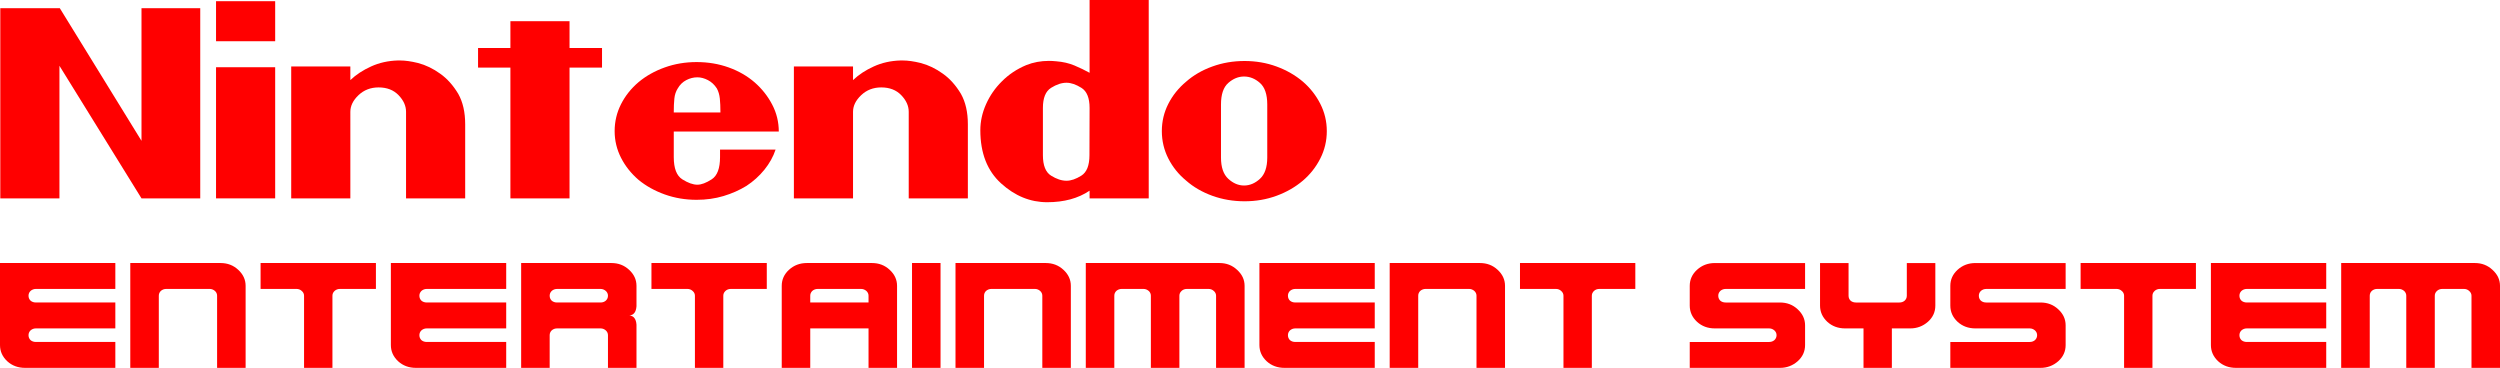 <?xml version="1.0" encoding="UTF-8" standalone="no"?>
<svg xmlns:dc="http://purl.org/dc/elements/1.1/" xmlns:cc="http://creativecommons.org/ns#" xmlns:rdf="http://www.w3.org/1999/02/22-rdf-syntax-ns#" xmlns:svg="http://www.w3.org/2000/svg" xmlns="http://www.w3.org/2000/svg" width="611.369mm" height="89.961mm" viewBox="0 0 611.369 89.961" version="1.1" id="svg8">
  <defs id="defs2"/>
  <g id="layer1" transform="translate(-402.812,123.38)">
    <g id="g1249" transform="matrix(2.911,0,0,2.911,390.187,-136.057)">
	<path fill="#ff0000" d="m 6.448,35.259 c -0.596,0 -1.097,-0.186 -1.502,-0.557 -0.406,-0.38 -0.609,-0.833 -0.609,-1.36 v -6.891 h 9.689 v 2.176 H 7.355 c -0.173,0 -0.324,0.057 -0.453,0.169 -0.112,0.112 -0.169,0.246 -0.169,0.401 0,0.164 0.057,0.302 0.169,0.414 0.121,0.104 0.271,0.155 0.453,0.155 h 6.671 v 2.177 H 7.355 c -0.173,0 -0.324,0.056 -0.453,0.168 -0.112,0.112 -0.169,0.246 -0.169,0.401 0,0.164 0.057,0.303 0.169,0.415 0.121,0.104 0.271,0.155 0.453,0.155 h 6.671 v 2.176 H 6.448 Z" id="path1211"/>

	<path fill="#ff0000" d="m 15.282,35.259 v -8.808 h 7.578 c 0.587,0 1.083,0.19 1.489,0.569 0.415,0.381 0.622,0.83 0.622,1.348 v 6.891 h -2.396 v -6.062 c 0,-0.155 -0.061,-0.289 -0.182,-0.401 -0.129,-0.112 -0.276,-0.169 -0.44,-0.169 H 18.3 c -0.173,0 -0.324,0.057 -0.453,0.169 -0.112,0.112 -0.169,0.246 -0.169,0.401 v 6.062 z" id="path1213"/>

	<path fill="#ff0000" d="m 29.88,35.259 v -6.062 c 0,-0.155 -0.065,-0.289 -0.194,-0.401 -0.121,-0.112 -0.268,-0.169 -0.44,-0.169 h -3.018 v -2.176 h 9.689 v 2.176 h -3.018 c -0.182,0 -0.333,0.057 -0.454,0.169 -0.121,0.112 -0.181,0.246 -0.181,0.401 v 6.062 z" id="path1215"/>

	<path fill="#ff0000" d="m 39.284,35.259 c -0.596,0 -1.097,-0.186 -1.502,-0.557 -0.406,-0.38 -0.609,-0.833 -0.609,-1.36 v -6.891 h 9.689 v 2.176 h -6.671 c -0.173,0 -0.324,0.057 -0.453,0.169 -0.112,0.112 -0.169,0.246 -0.169,0.401 0,0.164 0.057,0.302 0.169,0.414 0.121,0.104 0.271,0.155 0.453,0.155 h 6.671 v 2.177 h -6.671 c -0.173,0 -0.324,0.056 -0.453,0.168 -0.112,0.112 -0.169,0.246 -0.169,0.401 0,0.164 0.057,0.303 0.169,0.415 0.121,0.104 0.271,0.155 0.453,0.155 h 6.671 v 2.176 h -7.578 z" id="path1217"/>

	<path fill="#ff0000" d="m 48.118,35.259 v -8.808 h 7.578 c 0.587,0 1.083,0.19 1.489,0.569 0.415,0.381 0.622,0.83 0.622,1.348 v 1.71 c -0.035,0.492 -0.233,0.751 -0.596,0.777 0.363,0.034 0.562,0.293 0.596,0.776 v 3.627 h -2.396 v -2.746 c 0,-0.155 -0.061,-0.289 -0.182,-0.401 -0.129,-0.112 -0.276,-0.168 -0.44,-0.168 h -3.653 c -0.173,0 -0.324,0.056 -0.453,0.168 -0.112,0.112 -0.169,0.246 -0.169,0.401 v 2.746 h -2.396 z m 6.671,-5.492 c 0.172,0 0.319,-0.051 0.44,-0.155 0.121,-0.112 0.182,-0.25 0.182,-0.414 0,-0.155 -0.061,-0.289 -0.182,-0.401 -0.129,-0.112 -0.276,-0.169 -0.44,-0.169 h -3.653 c -0.173,0 -0.324,0.057 -0.453,0.169 -0.112,0.112 -0.169,0.246 -0.169,0.401 0,0.164 0.057,0.302 0.169,0.414 0.121,0.104 0.271,0.155 0.453,0.155 z" id="path1219"/>

	<path fill="#ff0000" d="m 62.716,35.259 v -6.062 c 0,-0.155 -0.065,-0.289 -0.194,-0.401 -0.121,-0.112 -0.268,-0.169 -0.44,-0.169 h -3.018 v -2.176 h 9.689 v 2.176 h -3.018 c -0.182,0 -0.333,0.057 -0.454,0.169 -0.121,0.112 -0.181,0.246 -0.181,0.401 v 6.062 z" id="path1221"/>

	<path fill="#ff0000" d="m 70.009,35.259 v -6.891 c 0,-0.526 0.203,-0.976 0.609,-1.348 0.414,-0.379 0.915,-0.569 1.502,-0.569 h 5.466 c 0.587,0 1.083,0.19 1.489,0.569 0.415,0.381 0.622,0.83 0.622,1.348 v 6.891 h -2.396 v -3.315 h -4.896 v 3.315 z m 7.292,-5.492 v -0.569 c 0,-0.155 -0.061,-0.289 -0.182,-0.401 -0.129,-0.112 -0.276,-0.169 -0.44,-0.169 h -3.653 c -0.173,0 -0.324,0.057 -0.453,0.169 -0.112,0.112 -0.169,0.246 -0.169,0.401 v 0.569 z" id="path1223"/>

	<path fill="#ff0000" d="m 80.954,35.259 v -8.808 h 2.396 v 8.808 z" id="path1225"/>

	<path fill="#ff0000" d="m 84.607,35.259 v -8.808 h 7.577 c 0.587,0 1.084,0.19 1.49,0.569 0.415,0.381 0.622,0.83 0.622,1.348 v 6.891 H 91.9 v -6.062 c 0,-0.155 -0.061,-0.289 -0.181,-0.401 -0.13,-0.112 -0.276,-0.169 -0.44,-0.169 h -3.653 c -0.173,0 -0.324,0.057 -0.454,0.169 -0.112,0.112 -0.168,0.246 -0.168,0.401 v 6.062 z" id="path1227"/>

	<path fill="#ff0000" d="m 95.552,35.259 v -8.808 h 11.23 c 0.579,0 1.071,0.19 1.477,0.569 0.423,0.381 0.634,0.83 0.634,1.348 v 6.891 h -2.396 v -6.062 c 0,-0.155 -0.065,-0.289 -0.194,-0.401 -0.121,-0.112 -0.268,-0.169 -0.44,-0.169 h -1.813 c -0.182,0 -0.333,0.057 -0.453,0.169 -0.121,0.112 -0.182,0.246 -0.182,0.401 v 6.062 h -2.396 v -6.062 c 0,-0.155 -0.06,-0.289 -0.181,-0.401 -0.129,-0.112 -0.276,-0.169 -0.44,-0.169 H 98.57 c -0.173,0 -0.324,0.057 -0.454,0.169 -0.112,0.112 -0.168,0.246 -0.168,0.401 v 6.062 z" id="path1229"/>

	<path fill="#ff0000" d="m 112.249,35.259 c -0.596,0 -1.097,-0.186 -1.502,-0.557 -0.406,-0.38 -0.609,-0.833 -0.609,-1.36 v -6.891 h 9.689 v 2.176 h -6.671 c -0.173,0 -0.324,0.057 -0.454,0.169 -0.112,0.112 -0.168,0.246 -0.168,0.401 0,0.164 0.056,0.302 0.168,0.414 0.121,0.104 0.272,0.155 0.454,0.155 h 6.671 v 2.177 h -6.671 c -0.173,0 -0.324,0.056 -0.454,0.168 -0.112,0.112 -0.168,0.246 -0.168,0.401 0,0.164 0.056,0.303 0.168,0.415 0.121,0.104 0.272,0.155 0.454,0.155 h 6.671 v 2.176 h -7.578 z" id="path1231"/>

	<path fill="#ff0000" d="m 121.082,35.259 v -8.808 h 7.578 c 0.587,0 1.084,0.19 1.489,0.569 0.415,0.381 0.622,0.83 0.622,1.348 v 6.891 h -2.396 v -6.062 c 0,-0.155 -0.061,-0.289 -0.182,-0.401 -0.129,-0.112 -0.275,-0.169 -0.439,-0.169 h -3.653 c -0.173,0 -0.323,0.057 -0.454,0.169 -0.111,0.112 -0.168,0.246 -0.168,0.401 v 6.062 z" id="path1233"/>

	<path fill="#ff0000" d="m 135.681,35.259 v -6.062 c 0,-0.155 -0.065,-0.289 -0.194,-0.401 -0.121,-0.112 -0.268,-0.169 -0.44,-0.169 h -3.019 v -2.176 h 9.689 v 2.176 h -3.018 c -0.182,0 -0.333,0.057 -0.454,0.169 -0.12,0.112 -0.181,0.246 -0.181,0.401 v 6.062 z" id="path1235"/>

	<path fill="#ff0000" d="m 146.289,35.259 v -2.176 h 6.67 c 0.174,0 0.32,-0.052 0.441,-0.155 0.121,-0.112 0.182,-0.251 0.182,-0.415 0,-0.155 -0.061,-0.289 -0.182,-0.401 -0.129,-0.112 -0.277,-0.168 -0.441,-0.168 H 148.4 c -0.596,0 -1.097,-0.186 -1.502,-0.558 -0.406,-0.38 -0.609,-0.833 -0.609,-1.359 v -1.658 c 0,-0.526 0.203,-0.976 0.609,-1.348 0.414,-0.379 0.914,-0.569 1.502,-0.569 h 7.578 v 2.176 h -6.672 c -0.172,0 -0.324,0.057 -0.453,0.169 -0.111,0.112 -0.168,0.246 -0.168,0.401 0,0.164 0.057,0.302 0.168,0.414 0.121,0.104 0.271,0.155 0.453,0.155 h 4.561 c 0.586,0 1.082,0.19 1.488,0.57 0.414,0.38 0.623,0.829 0.623,1.348 v 1.657 c 0,0.536 -0.209,0.989 -0.623,1.36 -0.422,0.371 -0.92,0.557 -1.488,0.557 z" id="path1237"/>

	<path fill="#ff0000" d="m 160.887,35.259 v -3.315 h -1.541 c -0.596,0 -1.098,-0.186 -1.504,-0.558 -0.404,-0.38 -0.607,-0.833 -0.607,-1.359 v -3.575 h 2.396 v 2.746 c 0,0.164 0.055,0.302 0.168,0.414 0.121,0.104 0.271,0.155 0.453,0.155 h 3.652 c 0.174,0 0.32,-0.051 0.441,-0.155 0.119,-0.112 0.18,-0.25 0.18,-0.414 v -2.746 h 2.396 v 3.575 c 0,0.535 -0.207,0.988 -0.621,1.359 -0.424,0.372 -0.92,0.558 -1.49,0.558 h -1.541 v 3.315 z" id="path1239"/>

	<path fill="#ff0000" d="m 168.18,35.259 v -2.176 h 6.67 c 0.174,0 0.32,-0.052 0.441,-0.155 0.119,-0.112 0.18,-0.251 0.18,-0.415 0,-0.155 -0.061,-0.289 -0.18,-0.401 C 175.16,32 175.014,31.944 174.85,31.944 h -4.559 c -0.596,0 -1.098,-0.186 -1.504,-0.558 -0.404,-0.38 -0.607,-0.833 -0.607,-1.359 v -1.658 c 0,-0.526 0.203,-0.976 0.607,-1.348 0.416,-0.379 0.916,-0.569 1.504,-0.569 h 7.576 v 2.176 h -6.67 c -0.174,0 -0.324,0.057 -0.453,0.169 -0.113,0.112 -0.168,0.246 -0.168,0.401 0,0.164 0.055,0.302 0.168,0.414 0.121,0.104 0.271,0.155 0.453,0.155 h 4.559 c 0.588,0 1.084,0.19 1.49,0.57 0.414,0.38 0.621,0.829 0.621,1.348 v 1.657 c 0,0.536 -0.207,0.989 -0.621,1.36 -0.424,0.371 -0.92,0.557 -1.49,0.557 z" id="path1241"/>

	<path fill="#ff0000" d="m 182.777,35.259 v -6.062 c 0,-0.155 -0.064,-0.289 -0.195,-0.401 -0.119,-0.112 -0.268,-0.169 -0.439,-0.169 h -3.018 v -2.176 h 9.688 v 2.176 h -3.018 c -0.182,0 -0.332,0.057 -0.453,0.169 -0.121,0.112 -0.182,0.246 -0.182,0.401 v 6.062 z" id="path1243"/>

	<path fill="#ff0000" d="m 192.182,35.259 c -0.596,0 -1.098,-0.186 -1.504,-0.557 -0.404,-0.38 -0.607,-0.833 -0.607,-1.36 v -6.891 h 9.688 v 2.176 h -6.67 c -0.174,0 -0.324,0.057 -0.453,0.169 -0.113,0.112 -0.168,0.246 -0.168,0.401 0,0.164 0.055,0.302 0.168,0.414 0.121,0.104 0.271,0.155 0.453,0.155 h 6.67 v 2.177 h -6.67 c -0.174,0 -0.324,0.056 -0.453,0.168 -0.113,0.112 -0.168,0.246 -0.168,0.401 0,0.164 0.055,0.303 0.168,0.415 0.121,0.104 0.271,0.155 0.453,0.155 h 6.67 v 2.176 h -7.577 z" id="path1245"/>

	<path fill="#ff0000" d="m 201.016,35.259 v -8.808 h 11.23 c 0.578,0 1.07,0.19 1.477,0.569 0.422,0.381 0.635,0.83 0.635,1.348 v 6.891 h -2.396 v -6.062 c 0,-0.155 -0.066,-0.289 -0.195,-0.401 -0.121,-0.112 -0.268,-0.169 -0.439,-0.169 h -1.814 c -0.182,0 -0.332,0.057 -0.453,0.169 -0.121,0.112 -0.182,0.246 -0.182,0.401 v 6.062 h -2.396 v -6.062 c 0,-0.155 -0.061,-0.289 -0.18,-0.401 -0.131,-0.112 -0.277,-0.169 -0.441,-0.169 h -1.826 c -0.174,0 -0.324,0.057 -0.453,0.169 -0.113,0.112 -0.168,0.246 -0.168,0.401 v 6.062 z" id="path1247"/>

</g>
    <g id="g1267" transform="matrix(2.911,0,0,2.911,390.187,-136.057)">
	<path fill="#ff0000" d="m 4.362,5.046 h 5.001 l 6.861,11.14 V 5.046 h 4.935 V 21.02 H 16.224 L 9.331,9.881 V 21.02 H 4.362 Z" id="path1251"/>

	<path fill="#ff0000" d="m 22.486,4.456 h 4.968 v 3.363 h -4.968 z m 0,5.547 h 4.968 V 21.02 h -4.968 z" id="path1253"/>

	<path fill="#ff0000" d="m 37.757,9.435 h 0.189 c 0.431,0 0.932,0.071 1.504,0.212 0.653,0.171 1.277,0.472 1.871,0.902 0.579,0.409 1.084,0.973 1.515,1.693 0.387,0.69 0.58,1.541 0.58,2.551 v 6.227 h -4.968 v -7.273 c 0,-0.498 -0.21,-0.964 -0.629,-1.398 -0.42,-0.435 -0.979,-0.651 -1.677,-0.651 -0.668,0 -1.23,0.217 -1.688,0.651 -0.457,0.435 -0.685,0.9 -0.685,1.398 V 21.02 H 28.801 V 9.937 h 4.968 v 1.146 c 0.475,-0.452 1.056,-0.835 1.743,-1.146 0.688,-0.313 1.436,-0.479 2.245,-0.502 z" id="path1255"/>

	<path fill="#ff0000" d="m 47.215,6.138 h 4.968 v 2.25 h 2.729 v 1.648 H 52.183 V 21.02 H 47.215 V 10.036 H 44.497 V 8.388 h 2.718 z" id="path1257"/>

	<path fill="#ff0000" d="m 69.493,16.921 c -0.201,0.602 -0.515,1.166 -0.941,1.692 -0.427,0.527 -0.93,0.98 -1.509,1.359 -0.579,0.356 -1.221,0.641 -1.927,0.853 -0.705,0.211 -1.459,0.316 -2.261,0.316 -0.943,0 -1.834,-0.15 -2.674,-0.451 -0.839,-0.301 -1.57,-0.707 -2.194,-1.219 -0.631,-0.543 -1.125,-1.164 -1.481,-1.866 -0.356,-0.702 -0.534,-1.446 -0.534,-2.233 0,-0.802 0.178,-1.556 0.534,-2.261 0.356,-0.706 0.851,-1.326 1.481,-1.86 0.624,-0.52 1.355,-0.931 2.194,-1.231 0.839,-0.301 1.73,-0.451 2.674,-0.451 0.958,0 1.856,0.15 2.695,0.451 0.839,0.301 1.57,0.723 2.194,1.265 0.609,0.535 1.097,1.154 1.465,1.86 0.368,0.705 0.552,1.459 0.552,2.261 h -8.822 v 2.15 c 0,0.943 0.239,1.564 0.718,1.865 0.479,0.301 0.9,0.451 1.264,0.451 0.334,0 0.735,-0.15 1.203,-0.451 0.468,-0.301 0.702,-0.922 0.702,-1.865 v -0.635 z m -4.634,-3.119 c 0,-0.453 -0.017,-0.841 -0.05,-1.164 -0.033,-0.323 -0.117,-0.607 -0.25,-0.853 -0.201,-0.312 -0.451,-0.546 -0.752,-0.701 -0.301,-0.156 -0.596,-0.234 -0.886,-0.234 -0.319,0 -0.629,0.078 -0.93,0.234 -0.301,0.155 -0.54,0.39 -0.719,0.701 -0.156,0.245 -0.251,0.529 -0.284,0.853 -0.033,0.324 -0.05,0.711 -0.05,1.164 z" id="path1259"/>

	<path fill="#ff0000" d="m 79.986,9.435 h 0.189 c 0.431,0 0.932,0.071 1.504,0.212 0.653,0.171 1.277,0.472 1.871,0.902 0.579,0.409 1.084,0.973 1.515,1.693 0.387,0.69 0.58,1.541 0.58,2.551 v 6.227 h -4.968 v -7.273 c 0,-0.498 -0.21,-0.964 -0.629,-1.398 -0.42,-0.435 -0.979,-0.651 -1.677,-0.651 -0.668,0 -1.23,0.217 -1.688,0.651 -0.457,0.435 -0.685,0.9 -0.685,1.398 V 21.02 H 71.03 V 9.937 h 4.968 v 1.146 c 0.475,-0.452 1.056,-0.835 1.743,-1.146 0.687,-0.313 1.435,-0.479 2.245,-0.502 z" id="path1261"/>

	<path fill="#ff0000" d="m 95.871,4.355 h 4.968 V 21.02 h -4.968 v -0.646 c -0.958,0.646 -2.146,0.969 -3.564,0.969 -1.419,0 -2.709,-0.527 -3.871,-1.582 -1.162,-1.055 -1.743,-2.543 -1.743,-4.467 0,-0.742 0.161,-1.474 0.484,-2.194 0.323,-0.72 0.763,-1.354 1.32,-1.904 0.572,-0.579 1.255,-1.036 2.05,-1.37 0.594,-0.238 1.229,-0.356 1.904,-0.356 0.193,0 0.397,0.011 0.613,0.033 0.572,0.044 1.086,0.163 1.542,0.356 0.457,0.193 0.878,0.397 1.265,0.612 z m 0,9.068 c 0,-0.839 -0.229,-1.401 -0.686,-1.688 -0.457,-0.286 -0.874,-0.429 -1.253,-0.429 -0.408,0 -0.841,0.143 -1.298,0.429 -0.457,0.286 -0.685,0.849 -0.685,1.688 v 3.965 c 0,0.862 0.228,1.436 0.685,1.722 0.457,0.286 0.89,0.429 1.298,0.429 0.379,0 0.794,-0.143 1.248,-0.429 0.454,-0.286 0.68,-0.859 0.68,-1.722 z" id="path1263"/>

	<path fill="#ff0000" d="m 111.577,9.942 c 0.839,0.308 1.578,0.732 2.217,1.275 0.609,0.527 1.095,1.146 1.458,1.859 0.364,0.713 0.547,1.479 0.547,2.295 0,0.816 -0.183,1.584 -0.547,2.301 -0.363,0.716 -0.85,1.334 -1.458,1.854 -0.639,0.543 -1.378,0.968 -2.217,1.276 -0.839,0.308 -1.734,0.462 -2.685,0.462 -0.958,0 -1.862,-0.154 -2.712,-0.462 -0.851,-0.309 -1.584,-0.733 -2.2,-1.276 -0.631,-0.52 -1.129,-1.138 -1.493,-1.854 -0.364,-0.717 -0.546,-1.484 -0.546,-2.301 0,-0.817 0.182,-1.582 0.546,-2.295 0.364,-0.713 0.861,-1.332 1.493,-1.859 0.616,-0.543 1.35,-0.968 2.2,-1.275 0.85,-0.309 1.754,-0.463 2.712,-0.463 0.95,0 1.845,0.155 2.685,0.463 z m -0.78,3.191 c 0,-0.847 -0.205,-1.449 -0.613,-1.81 -0.408,-0.361 -0.854,-0.54 -1.336,-0.54 -0.475,0 -0.917,0.18 -1.326,0.54 -0.409,0.36 -0.612,0.963 -0.612,1.81 v 4.456 c 0,0.816 0.204,1.412 0.612,1.787 0.408,0.375 0.851,0.563 1.326,0.563 0.482,0 0.928,-0.188 1.336,-0.563 0.408,-0.375 0.613,-0.971 0.613,-1.787 z" id="path1265"/>

</g>
    <g id="g1269" transform="matrix(2.911,0,0,2.911,390.187,-136.057)">
</g>
    <g id="g1271" transform="matrix(2.911,0,0,2.911,390.187,-136.057)">
</g>
    <g id="g1273" transform="matrix(2.911,0,0,2.911,390.187,-136.057)">
</g>
    <g id="g1275" transform="matrix(2.911,0,0,2.911,390.187,-136.057)">
</g>
    <g id="g1277" transform="matrix(2.911,0,0,2.911,390.187,-136.057)">
</g>
    <g id="g1279" transform="matrix(2.911,0,0,2.911,390.187,-136.057)">
</g>
  </g>
</svg>